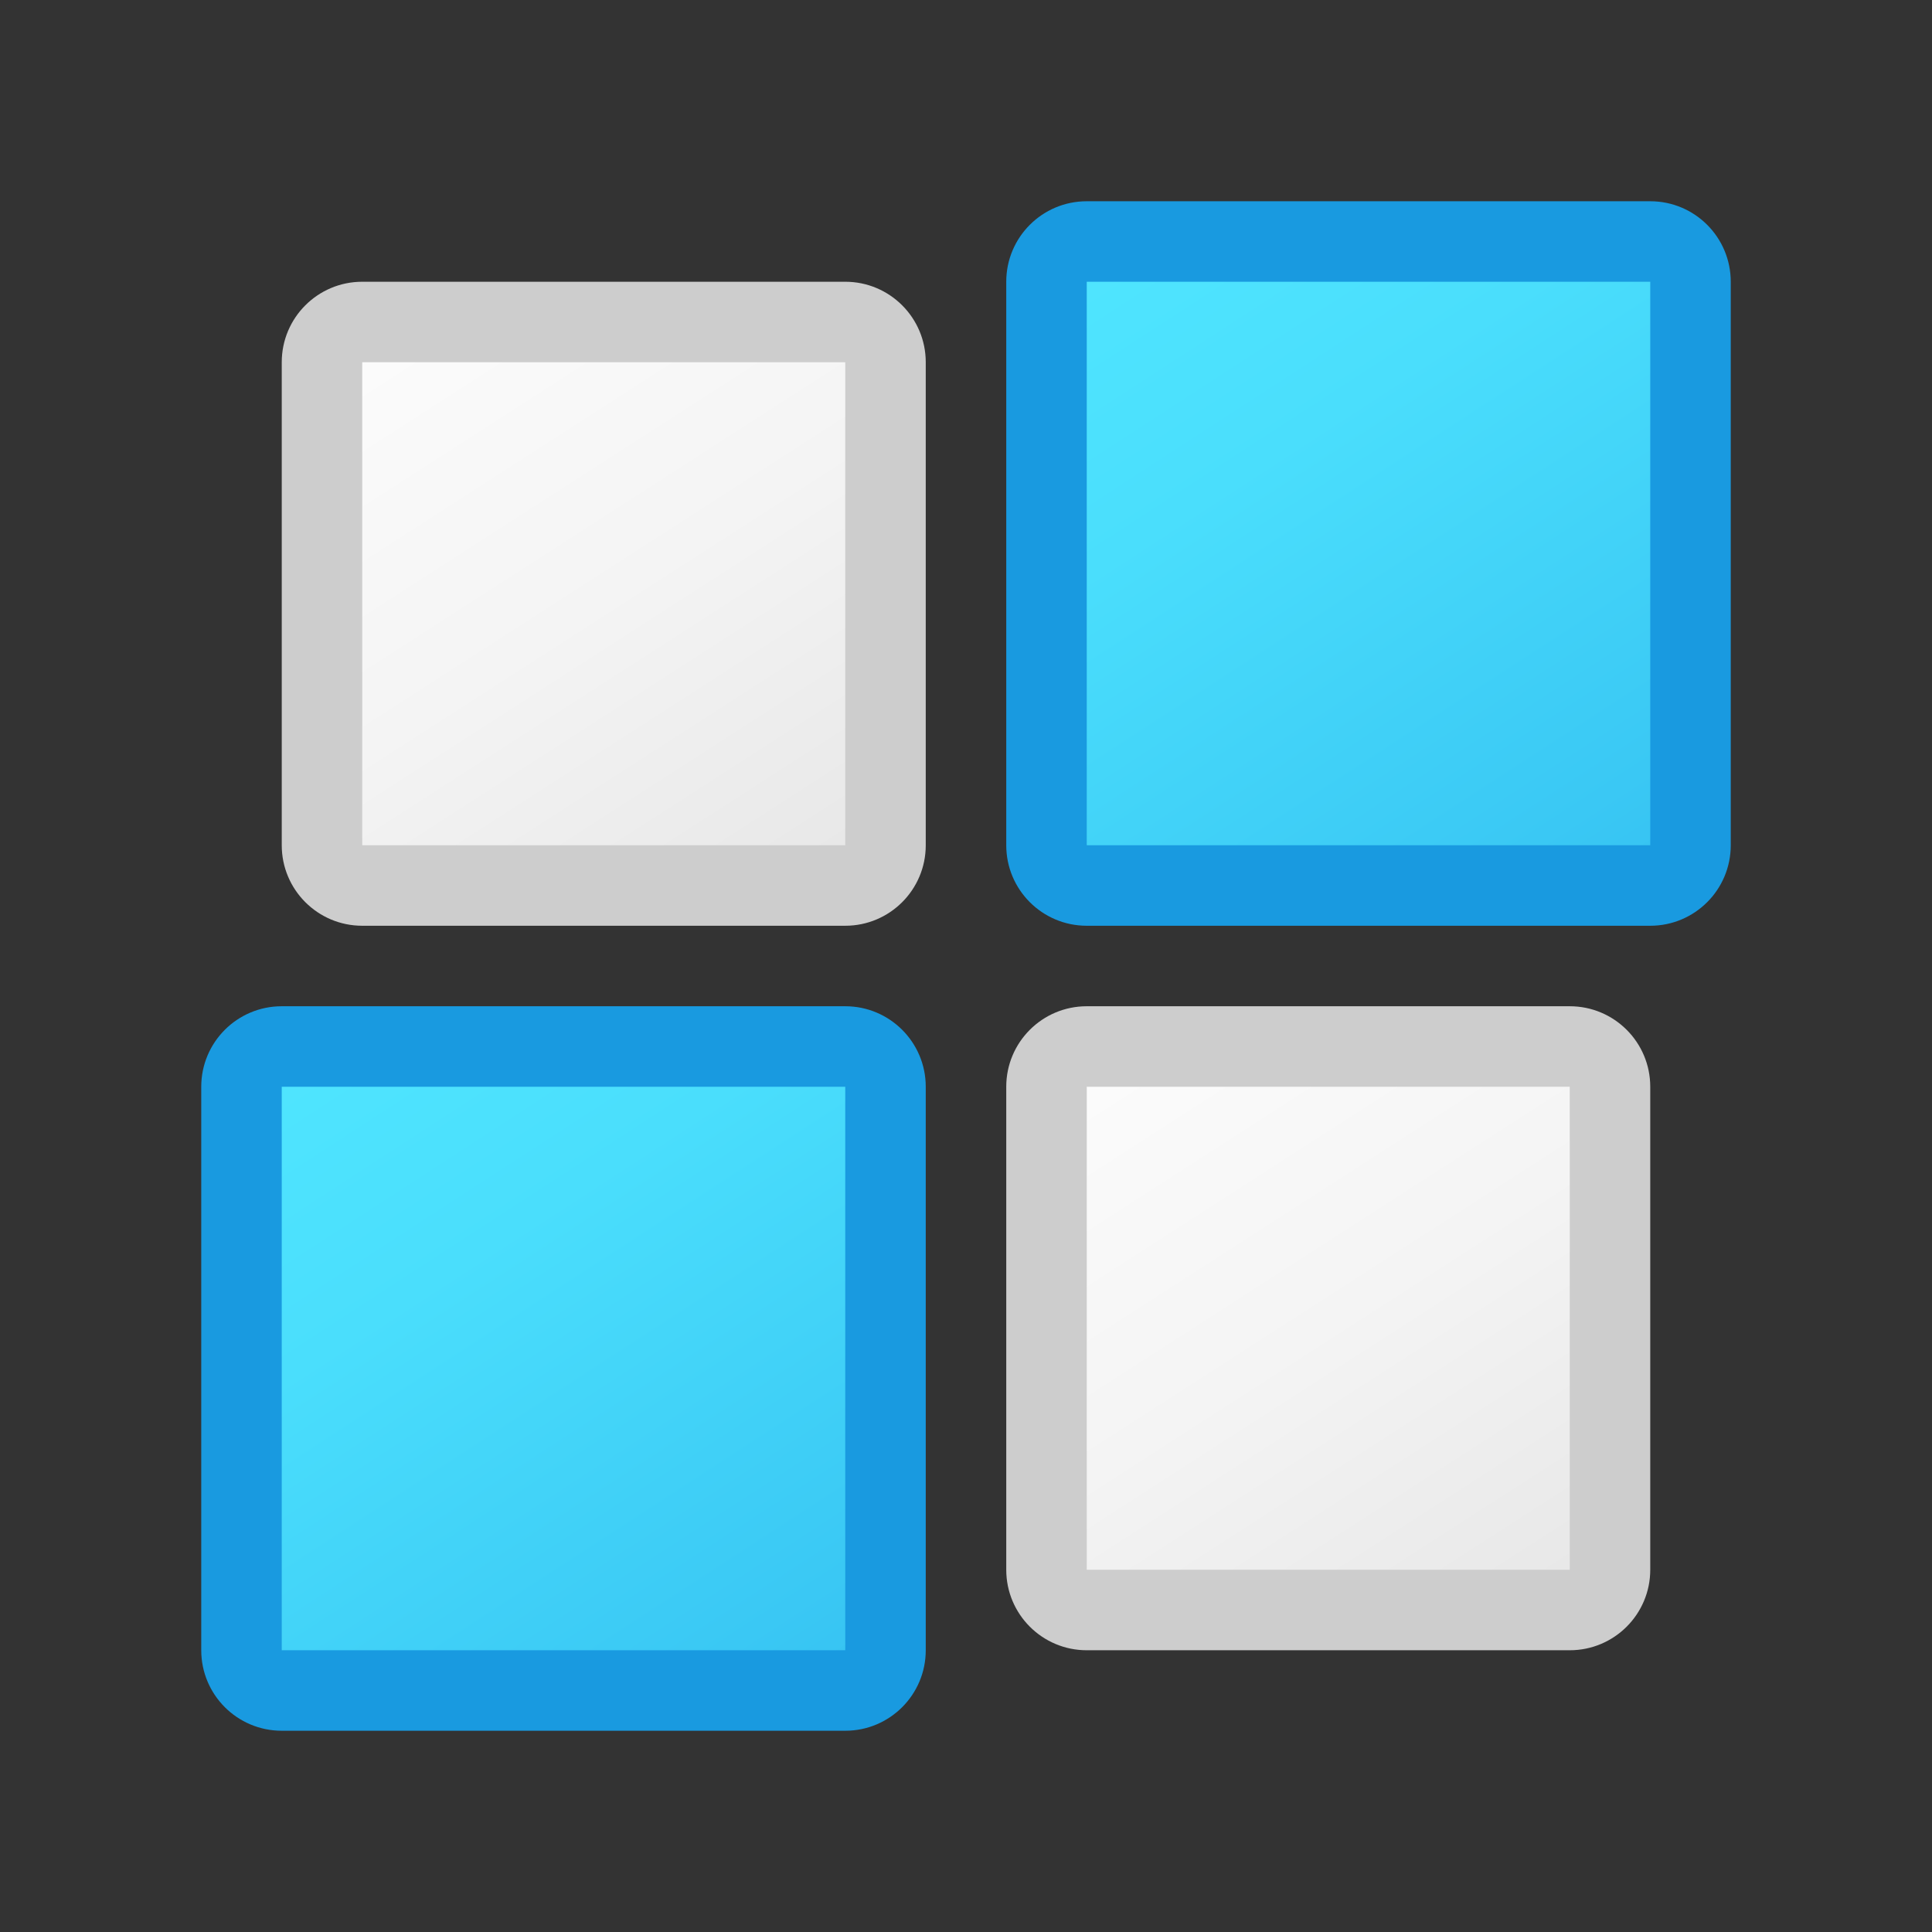 <svg xmlns="http://www.w3.org/2000/svg" viewBox="0 0 48 48"><rect x="0" y="0" width="48" height="48" fill="#333333" stroke="none"/><linearGradient id="ASEE8~aQUwwpBtEoXVVH3a" x1="27.973" x2="40.027" y1="4.719" y2="23.281" gradientUnits="userSpaceOnUse"><stop offset="0" stop-color="#50e6ff"/><stop offset=".338" stop-color="#4adefc"/><stop offset=".864" stop-color="#3ac8f4"/><stop offset="1" stop-color="#35c1f1"/></linearGradient><rect width="16" height="16" x="26" y="6" fill="url(#ASEE8~aQUwwpBtEoXVVH3a)"/><linearGradient id="ASEE8~aQUwwpBtEoXVVH3b" x1="7.973" x2="20.027" y1="24.719" y2="43.281" gradientUnits="userSpaceOnUse"><stop offset="0" stop-color="#50e6ff"/><stop offset=".338" stop-color="#4adefc"/><stop offset=".864" stop-color="#3ac8f4"/><stop offset="1" stop-color="#35c1f1"/></linearGradient><rect width="16" height="16" x="6" y="26" fill="url(#ASEE8~aQUwwpBtEoXVVH3b)"/><linearGradient id="ASEE8~aQUwwpBtEoXVVH3c" x1="9.972" x2="20.028" y1="7.186" y2="22.814" gradientUnits="userSpaceOnUse"><stop offset="0" stop-color="#fcfcfc"/><stop offset=".495" stop-color="#f4f4f4"/><stop offset=".946" stop-color="#e8e8e8"/><stop offset="1" stop-color="#e8e8e8"/></linearGradient><path fill="url(#ASEE8~aQUwwpBtEoXVVH3c)" d="M9,22c-0.552,0-1-0.449-1-1V9c0-0.551,0.448-1,1-1h12c0.552,0,1,0.449,1,1v12	c0,0.551-0.448,1-1,1H9z"/><path fill="#cdcdcd" d="M21,9v12H9V9H21 M21,7H9C7.895,7,7,7.895,7,9v12c0,1.105,0.895,2,2,2h12c1.105,0,2-0.895,2-2V9	C23,7.895,22.105,7,21,7L21,7z"/><linearGradient id="ASEE8~aQUwwpBtEoXVVH3d" x1="27.972" x2="38.028" y1="25.186" y2="40.814" gradientUnits="userSpaceOnUse"><stop offset="0" stop-color="#fcfcfc"/><stop offset=".495" stop-color="#f4f4f4"/><stop offset=".946" stop-color="#e8e8e8"/><stop offset="1" stop-color="#e8e8e8"/></linearGradient><path fill="url(#ASEE8~aQUwwpBtEoXVVH3d)" d="M27,40c-0.552,0-1-0.449-1-1V27c0-0.551,0.448-1,1-1h12c0.552,0,1,0.449,1,1v12	c0,0.551-0.448,1-1,1H27z"/><path fill="#cdcdcd" d="M39,27v12H27V27H39 M39,25H27c-1.105,0-2,0.895-2,2v12c0,1.105,0.895,2,2,2h12c1.105,0,2-0.895,2-2	V27C41,25.895,40.105,25,39,25L39,25z"/><path fill="#199ae0" d="M21,27v14H7V27H21 M21,25H7c-1.105,0-2,0.895-2,2v14c0,1.105,0.895,2,2,2h14c1.105,0,2-0.895,2-2V27	C23,25.895,22.105,25,21,25L21,25z"/><path fill="#199ae0" d="M41,7v14H27V7H41 M41,5H27c-1.105,0-2,0.895-2,2v14c0,1.105,0.895,2,2,2h14c1.105,0,2-0.895,2-2V7	C43,5.895,42.105,5,41,5L41,5z"/></svg>